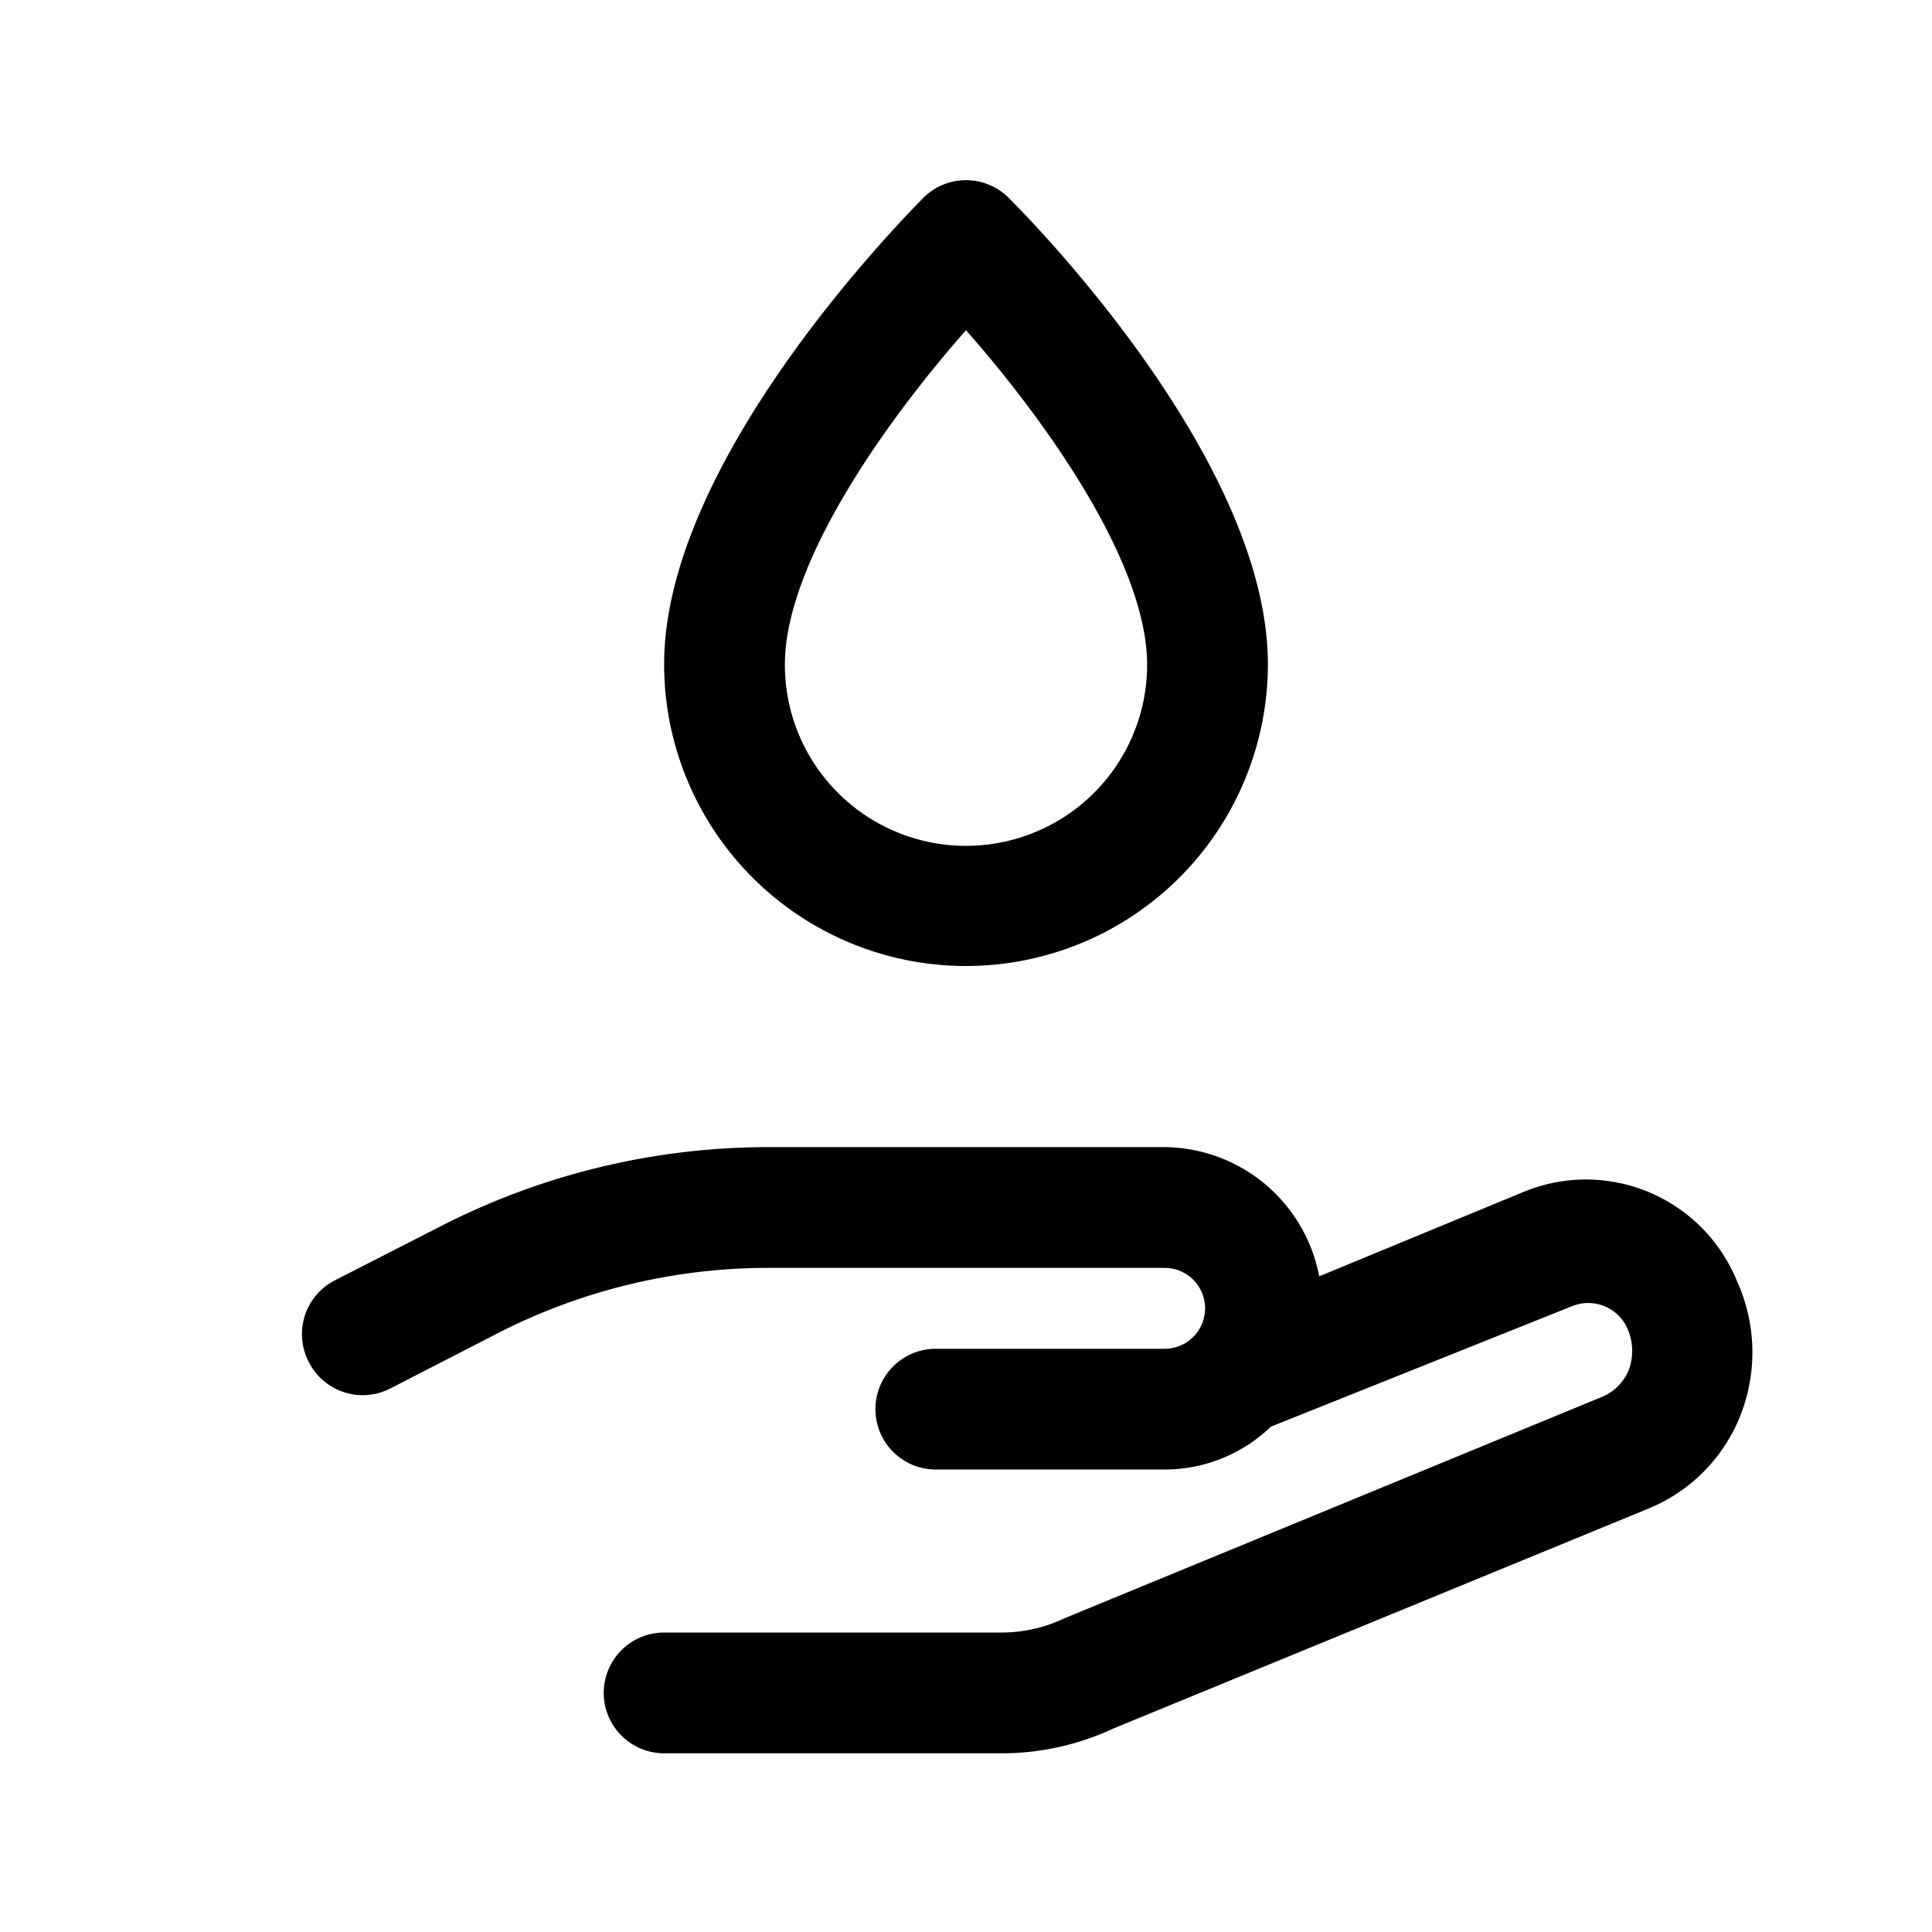 <svg id="Instruction_Hygiene_Gel_32px" xmlns="http://www.w3.org/2000/svg" viewBox="0 0 32 32"><path d="M28.77 21.22a2.7 2.7 0 00-3.53-1.48l-3.39 1.4A2.63 2.63 0 0019.29 19h-6.58a11.9 11.9 0 00-5.39 1.3l-1.78.91a1 1 0 00-.43 1.34 1 1 0 001.35.45l1.77-.91A9.83 9.83 0 0112.71 21h6.58a.67.67 0 010 1.34H15.5a1 1 0 000 2h3.79a2.54 2.54 0 001.76-.71l5-2a.71.71 0 01.92.41.91.91 0 010 .67.82.82 0 01-.42.42l-8.91 3.67a2.44 2.44 0 01-1.05.24H11a1 1 0 100 2h5.59a4.36 4.36 0 001.85-.41l8.88-3.65a2.76 2.76 0 001.5-1.52 2.85 2.85 0 00-.05-2.24zM16 16a5 5 0 005-5c0-3.34-3.85-7.28-4.29-7.72a1 1 0 00-1.42 0C14.85 3.73 11 7.67 11 11a5 5 0 005 5zm0-10.53c1.22 1.38 3 3.8 3 5.54a3 3 0 01-6 0c0-1.74 1.78-4.16 3-5.54z"/></svg>